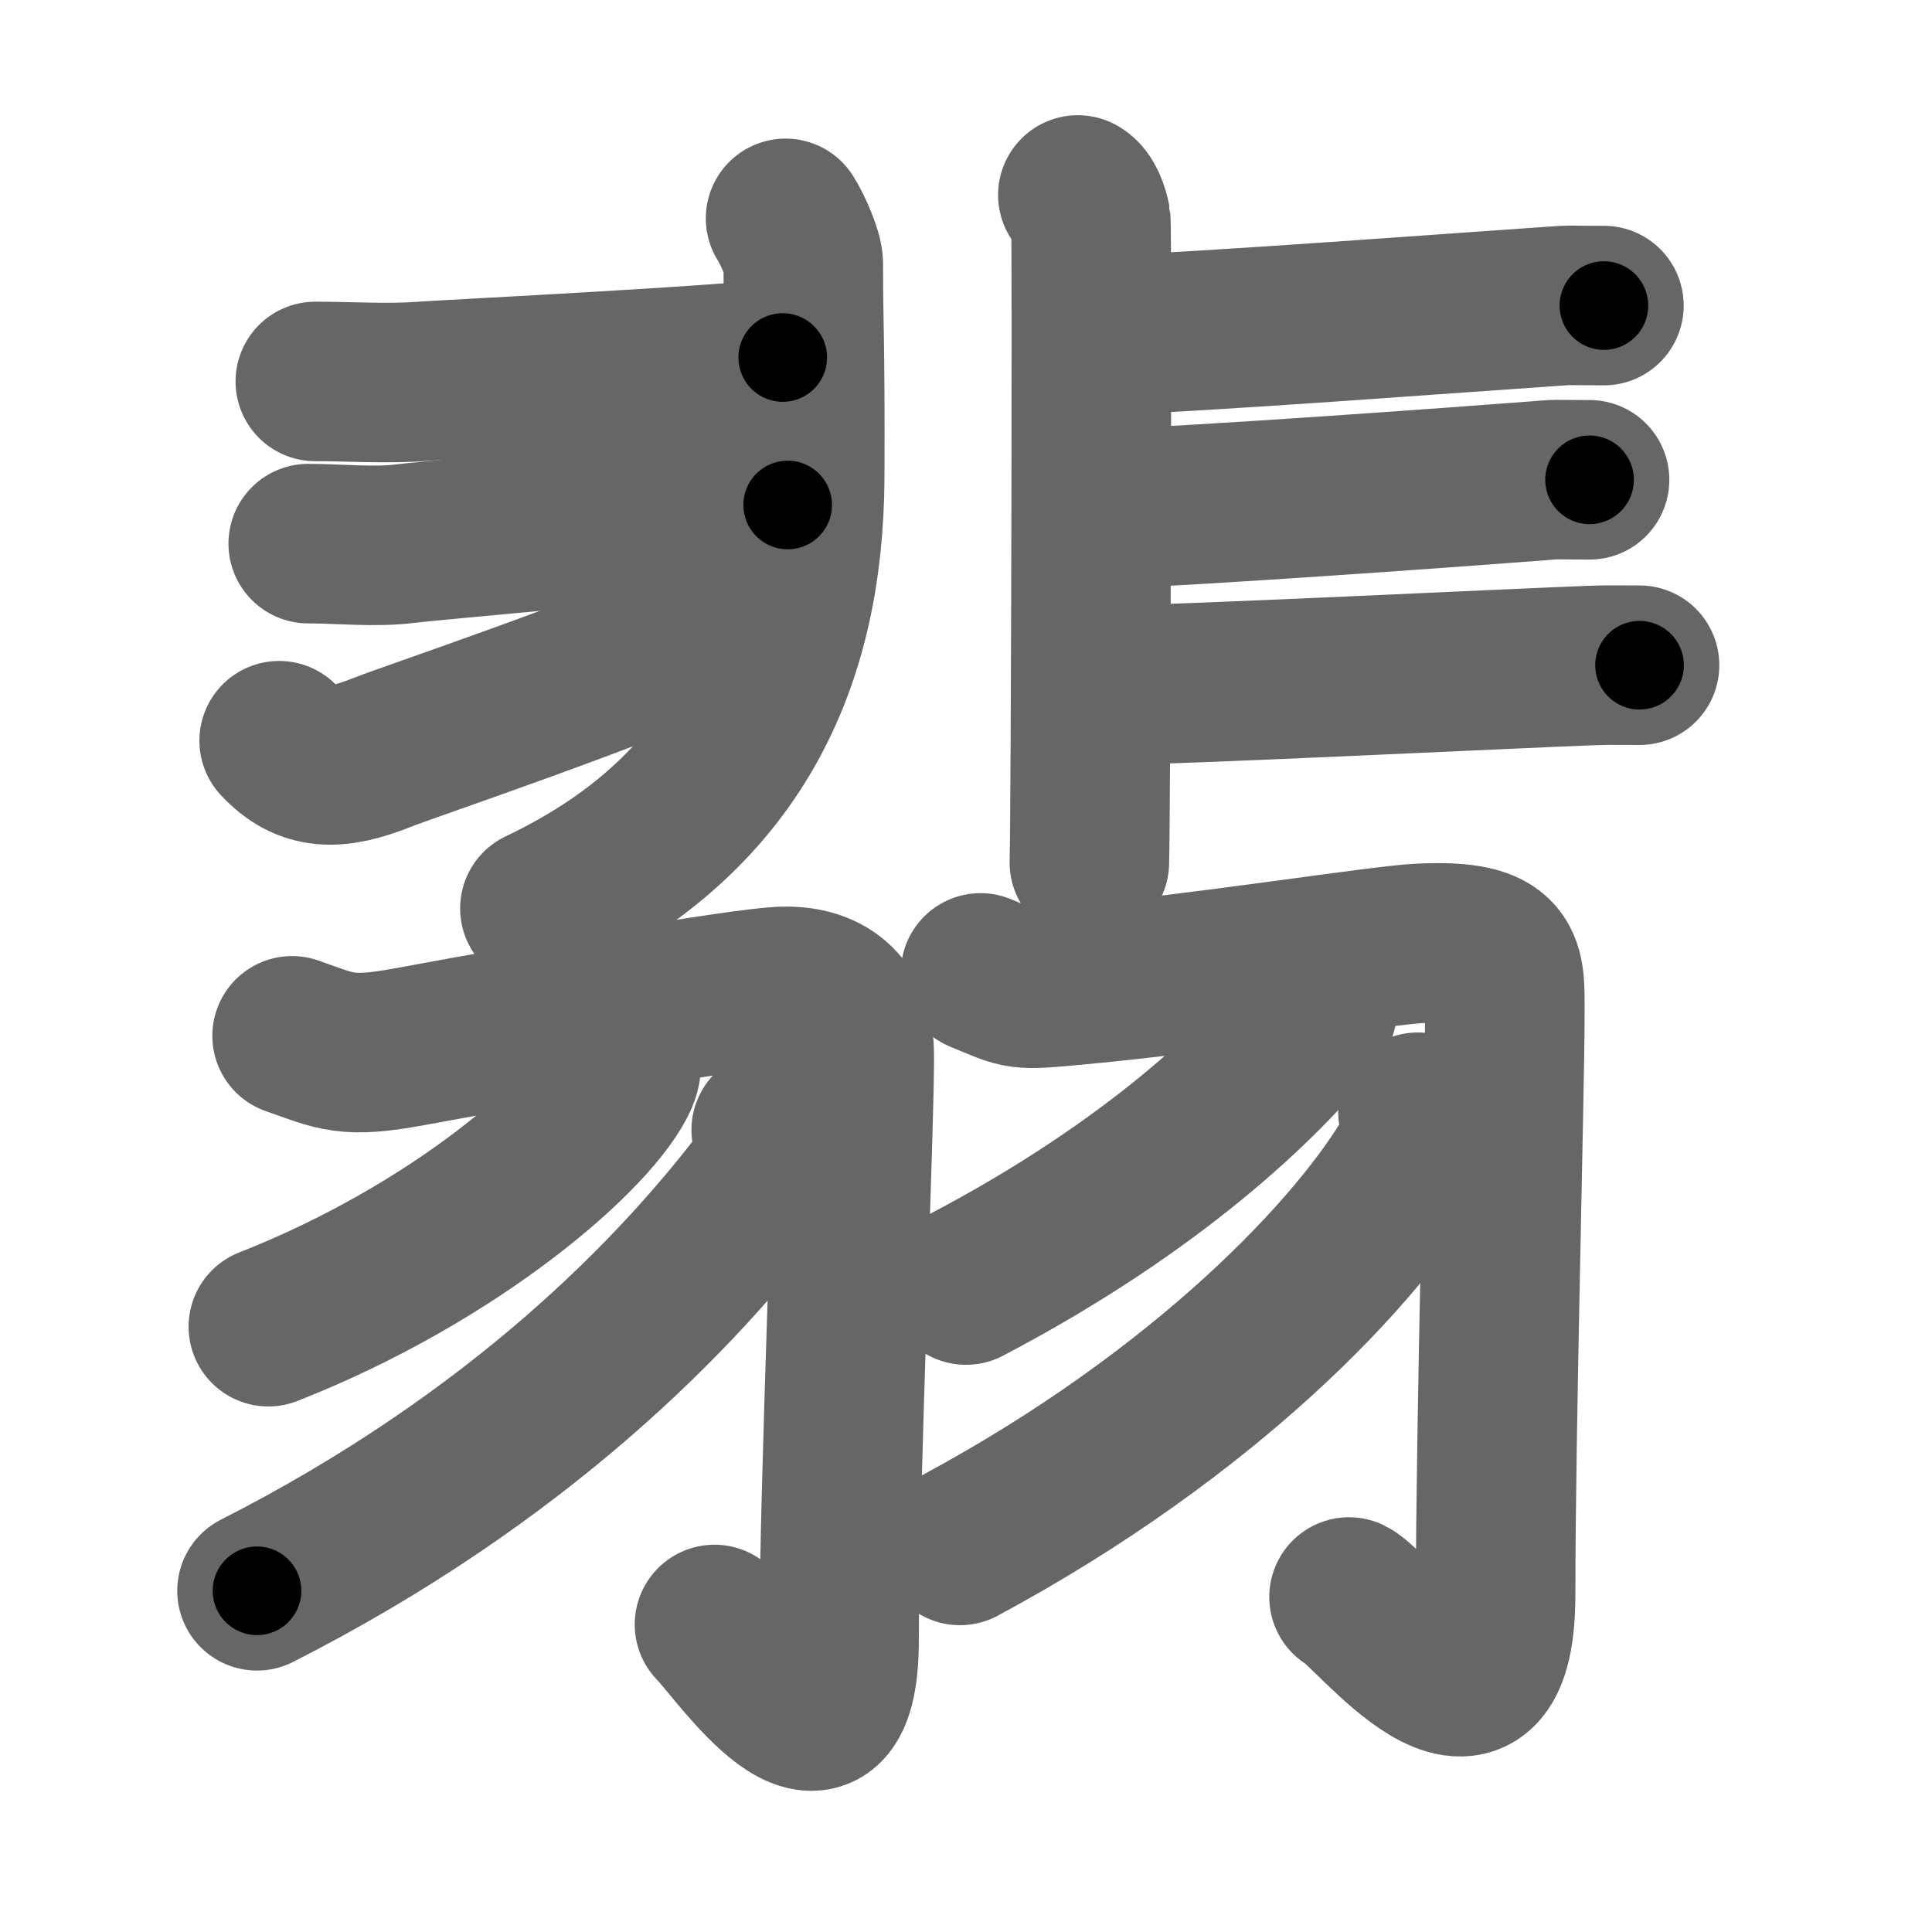 <svg xmlns="http://www.w3.org/2000/svg" width="109" height="109" viewBox="0 0 109 109" id="7fe1"><g fill="none" stroke="#666" stroke-width="9" stroke-linecap="round" stroke-linejoin="round"><g><g><g><path d="M44.32,12.32c0.43,0.68,1,2.02,1,2.55c0,3.63,0.11,4.31,0.08,12.05C45.35,37.32,41.5,46,30.46,51.25" /><path d="M17.79,21.52c1.89,0,4.09,0.14,5.98,0c1.89-0.13,18.18-0.94,20.39-1.35" /><path d="M17.39,30.67c1.73,0,3.76,0.22,5.49,0c1.73-0.22,16.94-1.51,21.56-2.18" /><path d="M15.75,41.79c1.57,1.68,3.22,1.7,5.81,0.66c1.53-0.61,13.19-4.52,19.68-7.46" /></g><g><path d="M60.81,11c0.41,0.22,0.65,0.97,0.73,1.4c0.08,0.43,0,33.57-0.08,36.26" /><path d="M61.99,18.93c5.44-0.16,21.4-1.37,25.48-1.64c1.49-0.1,0.45-0.05,3.02-0.05" /><path d="M62.29,28.72c5.3-0.18,20.48-1.28,24.45-1.59c1.45-0.11,0.44-0.06,2.94-0.06" /><path d="M62.19,38.68c4.99-0.07,23.8-1,27.54-1.13c1.36-0.04,0.41-0.02,2.77-0.02" /></g></g><g><g><path d="M16.48,58.44c2.54,0.89,3.04,1.28,6.71,0.6c7.86-1.46,18.47-3.25,20.78-3.38c2.62-0.15,4.14,1.19,4.22,3.6c0.09,2.67-0.85,24.71-0.85,33.22c0,8.99-5.77,0.41-7.03-0.83" /><path d="M35.01,59.25c0.06,0.37,0.12,0.95-0.11,1.47c-1.36,3.11-9.12,9.95-19.76,14.13" /><path d="M43.51,63.75c0.08,0.61,0.43,1.68-0.16,2.46C38.25,73,29.25,82.25,14.5,89.75" /></g><g><path d="M55.32,54.89c2.43,1,2.01,1,5.57,0.67c7.24-0.67,17.04-2.24,19.25-2.34c4.97-0.23,4.76,1.18,4.76,3.96c0,4.43-0.52,23.27-0.52,32.76c0,10.08-7.03,0.75-8.27,0.16" /><path d="M74.25,55.75c0.05,0.39,0.27,1.11-0.11,1.58C71.25,61,65,67,54.5,72.5" /><path d="M80,62.75c0.08,0.56,0.28,1.51-0.14,2.26C76.75,70.5,68,79.75,54.16,87.19" /></g></g></g></g><g fill="none" stroke="#000" stroke-width="5" stroke-linecap="round" stroke-linejoin="round"><g><g><g><path d="M44.32,12.32c0.43,0.68,1,2.02,1,2.55c0,3.63,0.11,4.31,0.08,12.05C45.35,37.32,41.5,46,30.46,51.25" stroke-dasharray="45.174" stroke-dashoffset="45.174"><animate attributeName="stroke-dashoffset" values="45.174;45.174;0" dur="0.452s" fill="freeze" begin="0s;7fe1.click" /></path><path d="M17.79,21.52c1.89,0,4.09,0.14,5.98,0c1.89-0.13,18.18-0.94,20.39-1.35" stroke-dasharray="26.421" stroke-dashoffset="26.421"><animate attributeName="stroke-dashoffset" values="26.421" fill="freeze" begin="7fe1.click" /><animate attributeName="stroke-dashoffset" values="26.421;26.421;0" keyTimes="0;0.631;1" dur="0.716s" fill="freeze" begin="0s;7fe1.click" /></path><path d="M17.39,30.67c1.73,0,3.76,0.22,5.49,0c1.73-0.22,16.94-1.51,21.56-2.18" stroke-dasharray="27.168" stroke-dashoffset="27.168"><animate attributeName="stroke-dashoffset" values="27.168" fill="freeze" begin="7fe1.click" /><animate attributeName="stroke-dashoffset" values="27.168;27.168;0" keyTimes="0;0.725;1" dur="0.988s" fill="freeze" begin="0s;7fe1.click" /></path><path d="M15.75,41.79c1.57,1.68,3.22,1.7,5.81,0.66c1.53-0.61,13.19-4.52,19.68-7.46" stroke-dasharray="27.373" stroke-dashoffset="27.373"><animate attributeName="stroke-dashoffset" values="27.373" fill="freeze" begin="7fe1.click" /><animate attributeName="stroke-dashoffset" values="27.373;27.373;0" keyTimes="0;0.783;1" dur="1.262s" fill="freeze" begin="0s;7fe1.click" /></path></g><g><path d="M60.81,11c0.41,0.22,0.65,0.97,0.73,1.4c0.08,0.43,0,33.57-0.08,36.26" stroke-dasharray="37.883" stroke-dashoffset="37.883"><animate attributeName="stroke-dashoffset" values="37.883" fill="freeze" begin="7fe1.click" /><animate attributeName="stroke-dashoffset" values="37.883;37.883;0" keyTimes="0;0.769;1" dur="1.641s" fill="freeze" begin="0s;7fe1.click" /></path><path d="M61.99,18.93c5.44-0.16,21.4-1.37,25.48-1.64c1.49-0.1,0.45-0.05,3.02-0.05" stroke-dasharray="28.557" stroke-dashoffset="28.557"><animate attributeName="stroke-dashoffset" values="28.557" fill="freeze" begin="7fe1.click" /><animate attributeName="stroke-dashoffset" values="28.557;28.557;0" keyTimes="0;0.852;1" dur="1.927s" fill="freeze" begin="0s;7fe1.click" /></path><path d="M62.29,28.72c5.3-0.18,20.48-1.28,24.45-1.59c1.45-0.11,0.44-0.06,2.94-0.06" stroke-dasharray="27.446" stroke-dashoffset="27.446"><animate attributeName="stroke-dashoffset" values="27.446" fill="freeze" begin="7fe1.click" /><animate attributeName="stroke-dashoffset" values="27.446;27.446;0" keyTimes="0;0.876;1" dur="2.201s" fill="freeze" begin="0s;7fe1.click" /></path><path d="M62.19,38.68c4.99-0.07,23.8-1,27.54-1.13c1.36-0.04,0.41-0.02,2.77-0.02" stroke-dasharray="30.335" stroke-dashoffset="30.335"><animate attributeName="stroke-dashoffset" values="30.335" fill="freeze" begin="7fe1.click" /><animate attributeName="stroke-dashoffset" values="30.335;30.335;0" keyTimes="0;0.879;1" dur="2.504s" fill="freeze" begin="0s;7fe1.click" /></path></g></g><g><g><path d="M16.48,58.44c2.54,0.89,3.04,1.28,6.71,0.6c7.86-1.46,18.47-3.25,20.78-3.38c2.62-0.15,4.14,1.19,4.22,3.6c0.09,2.67-0.85,24.71-0.85,33.22c0,8.99-5.77,0.41-7.03-0.83" stroke-dasharray="79.721" stroke-dashoffset="79.721"><animate attributeName="stroke-dashoffset" values="79.721" fill="freeze" begin="7fe1.click" /><animate attributeName="stroke-dashoffset" values="79.721;79.721;0" keyTimes="0;0.807;1" dur="3.103s" fill="freeze" begin="0s;7fe1.click" /></path><path d="M35.01,59.25c0.06,0.37,0.12,0.95-0.11,1.47c-1.36,3.11-9.12,9.95-19.76,14.13" stroke-dasharray="26.159" stroke-dashoffset="26.159"><animate attributeName="stroke-dashoffset" values="26.159" fill="freeze" begin="7fe1.click" /><animate attributeName="stroke-dashoffset" values="26.159;26.159;0" keyTimes="0;0.922;1" dur="3.365s" fill="freeze" begin="0s;7fe1.click" /></path><path d="M43.51,63.75c0.08,0.61,0.43,1.68-0.16,2.46C38.25,73,29.25,82.25,14.5,89.75" stroke-dasharray="40.101" stroke-dashoffset="40.101"><animate attributeName="stroke-dashoffset" values="40.101" fill="freeze" begin="7fe1.click" /><animate attributeName="stroke-dashoffset" values="40.101;40.101;0" keyTimes="0;0.894;1" dur="3.766s" fill="freeze" begin="0s;7fe1.click" /></path></g><g><path d="M55.32,54.89c2.43,1,2.01,1,5.57,0.67c7.24-0.67,17.04-2.24,19.25-2.34c4.97-0.23,4.76,1.18,4.76,3.96c0,4.43-0.52,23.27-0.52,32.76c0,10.08-7.03,0.75-8.27,0.16" stroke-dasharray="78.982" stroke-dashoffset="78.982"><animate attributeName="stroke-dashoffset" values="78.982" fill="freeze" begin="7fe1.click" /><animate attributeName="stroke-dashoffset" values="78.982;78.982;0" keyTimes="0;0.864;1" dur="4.36s" fill="freeze" begin="0s;7fe1.click" /></path><path d="M74.25,55.75c0.05,0.39,0.27,1.11-0.11,1.58C71.25,61,65,67,54.5,72.5" stroke-dasharray="26.619" stroke-dashoffset="26.619"><animate attributeName="stroke-dashoffset" values="26.619" fill="freeze" begin="7fe1.click" /><animate attributeName="stroke-dashoffset" values="26.619;26.619;0" keyTimes="0;0.942;1" dur="4.626s" fill="freeze" begin="0s;7fe1.click" /></path><path d="M80,62.75c0.08,0.56,0.28,1.51-0.14,2.26C76.75,70.5,68,79.75,54.16,87.19" stroke-dasharray="36.624" stroke-dashoffset="36.624"><animate attributeName="stroke-dashoffset" values="36.624" fill="freeze" begin="7fe1.click" /><animate attributeName="stroke-dashoffset" values="36.624;36.624;0" keyTimes="0;0.927;1" dur="4.992s" fill="freeze" begin="0s;7fe1.click" /></path></g></g></g></g></svg>